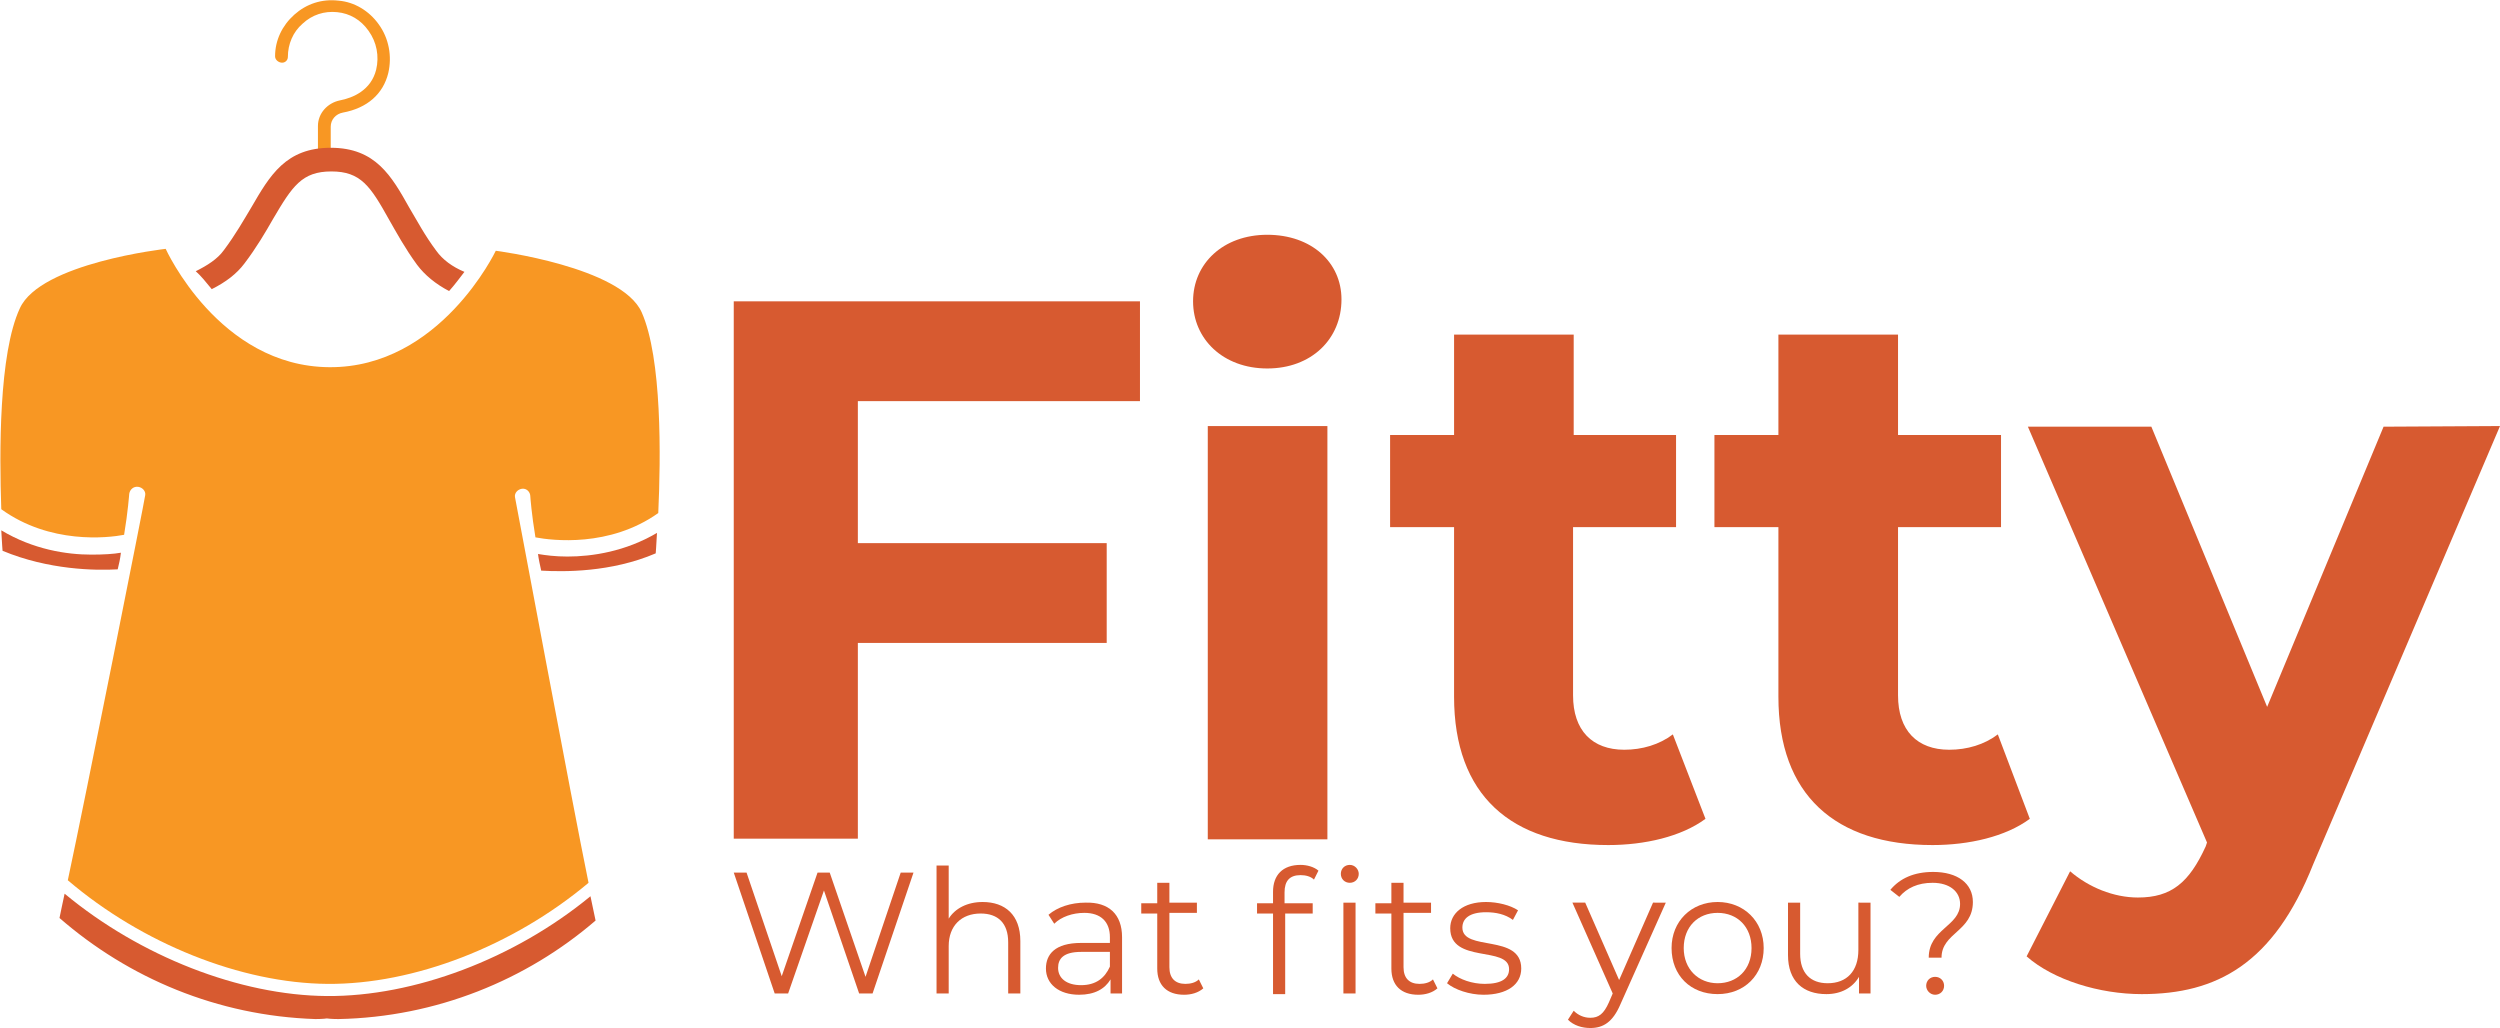 <?xml version="1.0" encoding="utf-8"?>
<!-- Generator: Adobe Illustrator 27.7.0, SVG Export Plug-In . SVG Version: 6.00 Build 0)  -->
<svg version="1.1" id="Layer_1" xmlns="http://www.w3.org/2000/svg" xmlns:xlink="http://www.w3.org/1999/xlink" x="0px" y="0px"
	 viewBox="0 0 390.8 160.7" style="enable-background:new 0 0 390.8 160.7;" xml:space="preserve">
<style type="text/css">
	.st0{fill:#F89723;}
	.st1{fill:#D75A30;}
</style>
<g>
	<path class="st0" d="M50.6,24.4c-0.5,0-0.9-0.4-0.9-0.9v-3.8c0-2,1.5-3.6,3.4-4c2.1-0.4,4.9-1.6,5.7-4.8c0.5-2.1,0.1-4.3-1.2-6.1
		c-1.2-1.7-2.9-2.7-4.9-2.9s-3.9,0.4-5.4,1.8C45.8,5,45,6.9,45,8.9c0,0.5-0.4,0.9-0.9,0.9S43,9.4,43,8.8c0-2.5,1.1-4.8,3-6.5
		s4.3-2.5,6.9-2.2c2.5,0.2,4.8,1.6,6.3,3.7c1.6,2.2,2.1,5,1.5,7.6c-0.8,3.3-3.3,5.5-7.1,6.2c-1.1,0.2-1.9,1.1-1.9,2.2v3.8
		C51.5,24,51.1,24.4,50.6,24.4"/>
	<path class="st0" d="M81.6,76.4c0.7-0.1,1.3,0.5,1.3,1.2c0,0.1,0.2,2.8,0.8,6.4c2.6,0.5,11.6,1.6,19.2-3.8
		c0.4-8.7,0.6-24.2-2.6-31.4c-3.2-7.1-22.8-9.6-22.8-9.6s-8.7,18.3-26,18.2S25.9,38.9,25.9,38.9S6.3,41.1,3.1,48.2
		c-3.3,7.1-3.2,22.6-2.9,31.4c7.6,5.5,16.6,4.5,19.2,4c0.6-3.6,0.8-6.4,0.8-6.4c0.1-0.7,0.7-1.2,1.4-1.1c0.7,0.1,1.2,0.7,1.1,1.3
		c0,0.4-9.4,47.6-12.1,60.2c11.6,9.9,27.1,16.1,40.6,16.2c13.5,0.1,29-5.9,40.8-15.8c-2.6-12.7-11.4-59.9-11.5-60.3
		C80.4,77.1,80.9,76.5,81.6,76.4"/>
	<path class="st1" d="M18.4,89c0.2-0.8,0.4-1.7,0.5-2.6c-1.1,0.2-2.7,0.3-4.6,0.3c-3.9,0-9.1-0.8-14.1-3.8c0.1,2,0.2,3.2,0.2,3.2
		C7.6,89.1,14.9,89.2,18.4,89"/>
	<path class="st1" d="M88.7,87c-1.9,0-3.4-0.2-4.6-0.4c0.1,0.8,0.3,1.7,0.5,2.6c3.5,0.2,10.9,0.3,17.9-2.7c0,0,0.1-1.2,0.2-3.2
		C97.8,86.2,92.6,87,88.7,87"/>
	<path class="st1" d="M51.1,155.7c-13.6-0.1-29.2-6.2-41-16c-0.3,1.5-0.6,2.7-0.8,3.8c10.8,9.4,24.7,15.3,40,15.8
		c1.2,0,1.8-0.1,1.8-0.1s0.6,0.1,1.8,0.1c15.3-0.3,29.4-6.1,40.2-15.4c-0.2-1-0.5-2.3-0.8-3.8C80.4,149.9,64.7,155.8,51.1,155.7"/>
	<path class="st1" d="M33.1,45.2c2.2-1.1,3.9-2.4,5.1-4c1.9-2.5,3.3-4.9,4.5-7c3-5.1,4.5-7.4,9.1-7.4s6.1,2.3,9,7.5
		c1.2,2.1,2.5,4.5,4.4,7.1c1.2,1.6,2.9,3,5,4.1c0.9-1,1.7-2.1,2.4-3c-1.9-0.8-3.4-1.9-4.4-3.3c-1.8-2.4-3-4.7-4.2-6.7
		c-2.8-5-5.3-9.4-12.3-9.4s-9.5,4.3-12.4,9.3c-1.2,2-2.5,4.3-4.3,6.7c-1,1.4-2.6,2.4-4.4,3.3C31.4,43.1,32.2,44.1,33.1,45.2"/>
</g>
<g>
	<g>
		<path class="st1" d="M134.1,62.7v22.2H173v15.6h-38.9v30.6h-19.4v-84h63.5v15.6L134.1,62.7L134.1,62.7z"/>
		<path class="st1" d="M186.5,47.1c0-5.9,4.7-10.4,11.6-10.4s11.6,4.3,11.6,10.1c0,6.2-4.7,10.8-11.6,10.8S186.5,53,186.5,47.1z
			 M188.8,66.6h18.7v64.6h-18.7V66.6z"/>
		<path class="st1" d="M266.6,128c-3.8,2.8-9.5,4.1-15.2,4.1c-15.2,0-24.1-7.8-24.1-23.2V82.4h-10V68h10V52.3H246V68h16v14.4h-16.1
			v26.3c0,5.5,3,8.5,8,8.5c2.8,0,5.5-0.8,7.6-2.4L266.6,128L266.6,128z"/>
		<path class="st1" d="M317.3,128c-3.8,2.8-9.5,4.1-15.2,4.1c-15.2,0-24.1-7.8-24.1-23.2V82.4h-10V68h10V52.3h18.7V68h16.1v14.4
			h-16.1v26.3c0,5.5,3,8.5,8,8.5c2.8,0,5.5-0.8,7.6-2.4L317.3,128L317.3,128z"/>
		<path class="st1" d="M390.8,66.6l-29.2,68.5c-6.2,15.6-15.1,20.3-26.8,20.3c-6.6,0-13.8-2.2-18-5.9l6.8-13.3
			c2.9,2.5,6.8,4.1,10.6,4.1c5.2,0,8-2.3,10.6-8l0.2-0.6l-28-65h19.3l18.1,43.8l18.2-43.8L390.8,66.6L390.8,66.6z"/>
	</g>
	<g>
		<path class="st1" d="M142.8,136.4l-6.4,18.9h-2.1l-5.5-16.1l-5.6,16.1h-2.1l-6.4-18.9h2l5.5,16.2l5.6-16.2h1.9l5.6,16.3l5.5-16.3
			H142.8L142.8,136.4z"/>
		<path class="st1" d="M159.5,147.1v8.2h-1.9v-8c0-3-1.6-4.5-4.3-4.5c-3,0-5,1.9-5,5.1v7.4h-1.9v-20h1.9v8.3c1-1.6,2.9-2.6,5.3-2.6
			C157.1,141,159.5,143,159.5,147.1L159.5,147.1z"/>
		<path class="st1" d="M175.4,146.5v8.8h-1.8v-2.2c-0.9,1.5-2.5,2.4-4.9,2.4c-3.2,0-5.2-1.7-5.2-4.1c0-2.2,1.4-4,5.5-4h4.5v-0.9
			c0-2.4-1.4-3.8-4-3.8c-1.8,0-3.6,0.6-4.7,1.7l-0.9-1.4c1.4-1.2,3.5-1.9,5.8-1.9C173.3,141,175.4,142.9,175.4,146.5L175.4,146.5z
			 M173.5,151.1v-2.3H169c-2.8,0-3.6,1.1-3.6,2.5c0,1.6,1.3,2.7,3.6,2.7S172.7,152.9,173.5,151.1L173.5,151.1z"/>
		<path class="st1" d="M188.1,154.5c-0.8,0.7-1.9,1-3,1c-2.7,0-4.2-1.5-4.2-4.1v-8.6h-2.5v-1.6h2.5V138h1.9v3.1h4.3v1.6h-4.3v8.5
			c0,1.7,0.9,2.6,2.5,2.6c0.8,0,1.6-0.2,2.1-0.7L188.1,154.5L188.1,154.5z"/>
		<path class="st1" d="M203.3,135.2c1,0,2.1,0.3,2.8,0.9l-0.7,1.4c-0.5-0.5-1.3-0.7-2.1-0.7c-1.7,0-2.5,0.9-2.5,2.7v1.7h4.4v1.6
			h-4.3v12.6H199v-12.6h-2.5v-1.6h2.5v-1.8C199,136.8,200.5,135.2,203.3,135.2L203.3,135.2z M212.4,136.6c0,0.8-0.6,1.4-1.4,1.4
			s-1.4-0.6-1.4-1.4s0.6-1.4,1.4-1.4S212.4,135.9,212.4,136.6L212.4,136.6z M210,141.1h1.9v14.2H210V141.1z"/>
		<path class="st1" d="M224.7,154.5c-0.8,0.7-1.9,1-3,1c-2.7,0-4.2-1.5-4.2-4.1v-8.6H215v-1.6h2.5V138h1.9v3.1h4.3v1.6h-4.3v8.5
			c0,1.7,0.9,2.6,2.5,2.6c0.8,0,1.6-0.2,2.1-0.7L224.7,154.5L224.7,154.5z"/>
		<path class="st1" d="M226.2,153.7l0.9-1.5c1.1,0.9,3,1.6,5,1.6c2.7,0,3.8-0.9,3.8-2.3c0-3.7-9.2-0.8-9.2-6.4c0-2.3,2-4.1,5.6-4.1
			c1.8,0,3.8,0.5,5,1.3l-0.8,1.5c-1.2-0.9-2.7-1.2-4.2-1.2c-2.6,0-3.7,1-3.7,2.4c0,3.8,9.2,0.9,9.2,6.4c0,2.5-2.2,4.1-5.9,4.1
			C229.7,155.5,227.4,154.7,226.2,153.7L226.2,153.7z"/>
		<path class="st1" d="M260.4,141.1l-7.1,15.9c-1.2,2.8-2.7,3.7-4.7,3.7c-1.3,0-2.6-0.4-3.5-1.3l0.9-1.4c0.7,0.7,1.6,1.1,2.6,1.1
			c1.3,0,2.1-0.6,2.9-2.4l0.6-1.4l-6.3-14.2h2l5.3,12.1l5.3-12.1L260.4,141.1L260.4,141.1z"/>
		<path class="st1" d="M261.3,148.2c0-4.2,3.1-7.2,7.2-7.2s7.2,3,7.2,7.2s-3,7.2-7.2,7.2S261.3,152.5,261.3,148.2z M273.8,148.2
			c0-3.3-2.2-5.5-5.3-5.5s-5.3,2.2-5.3,5.5s2.3,5.5,5.3,5.5S273.8,151.6,273.8,148.2z"/>
		<path class="st1" d="M292.4,141.1v14.2h-1.8v-2.6c-1,1.7-2.8,2.7-5.1,2.7c-3.6,0-6-2-6-6.1v-8.2h1.9v8c0,3,1.6,4.6,4.3,4.6
			c3,0,4.8-1.9,4.8-5.2v-7.4H292.4L292.4,141.1z"/>
		<path class="st1" d="M306.4,141.3c0-1.9-1.6-3.3-4.3-3.3c-2.3,0-4,0.8-5.2,2.2l-1.4-1.1c1.5-1.8,3.7-2.8,6.7-2.8
			c3.8,0,6.2,1.8,6.2,4.7c0,4.6-4.9,4.8-4.9,8.7h-2C301.5,145.2,306.4,144.8,306.4,141.3L306.4,141.3z M301.1,154.1
			c0-0.8,0.6-1.4,1.4-1.4s1.4,0.6,1.4,1.4s-0.6,1.4-1.4,1.4S301.1,154.8,301.1,154.1z"/>
	</g>
</g>
</svg>
